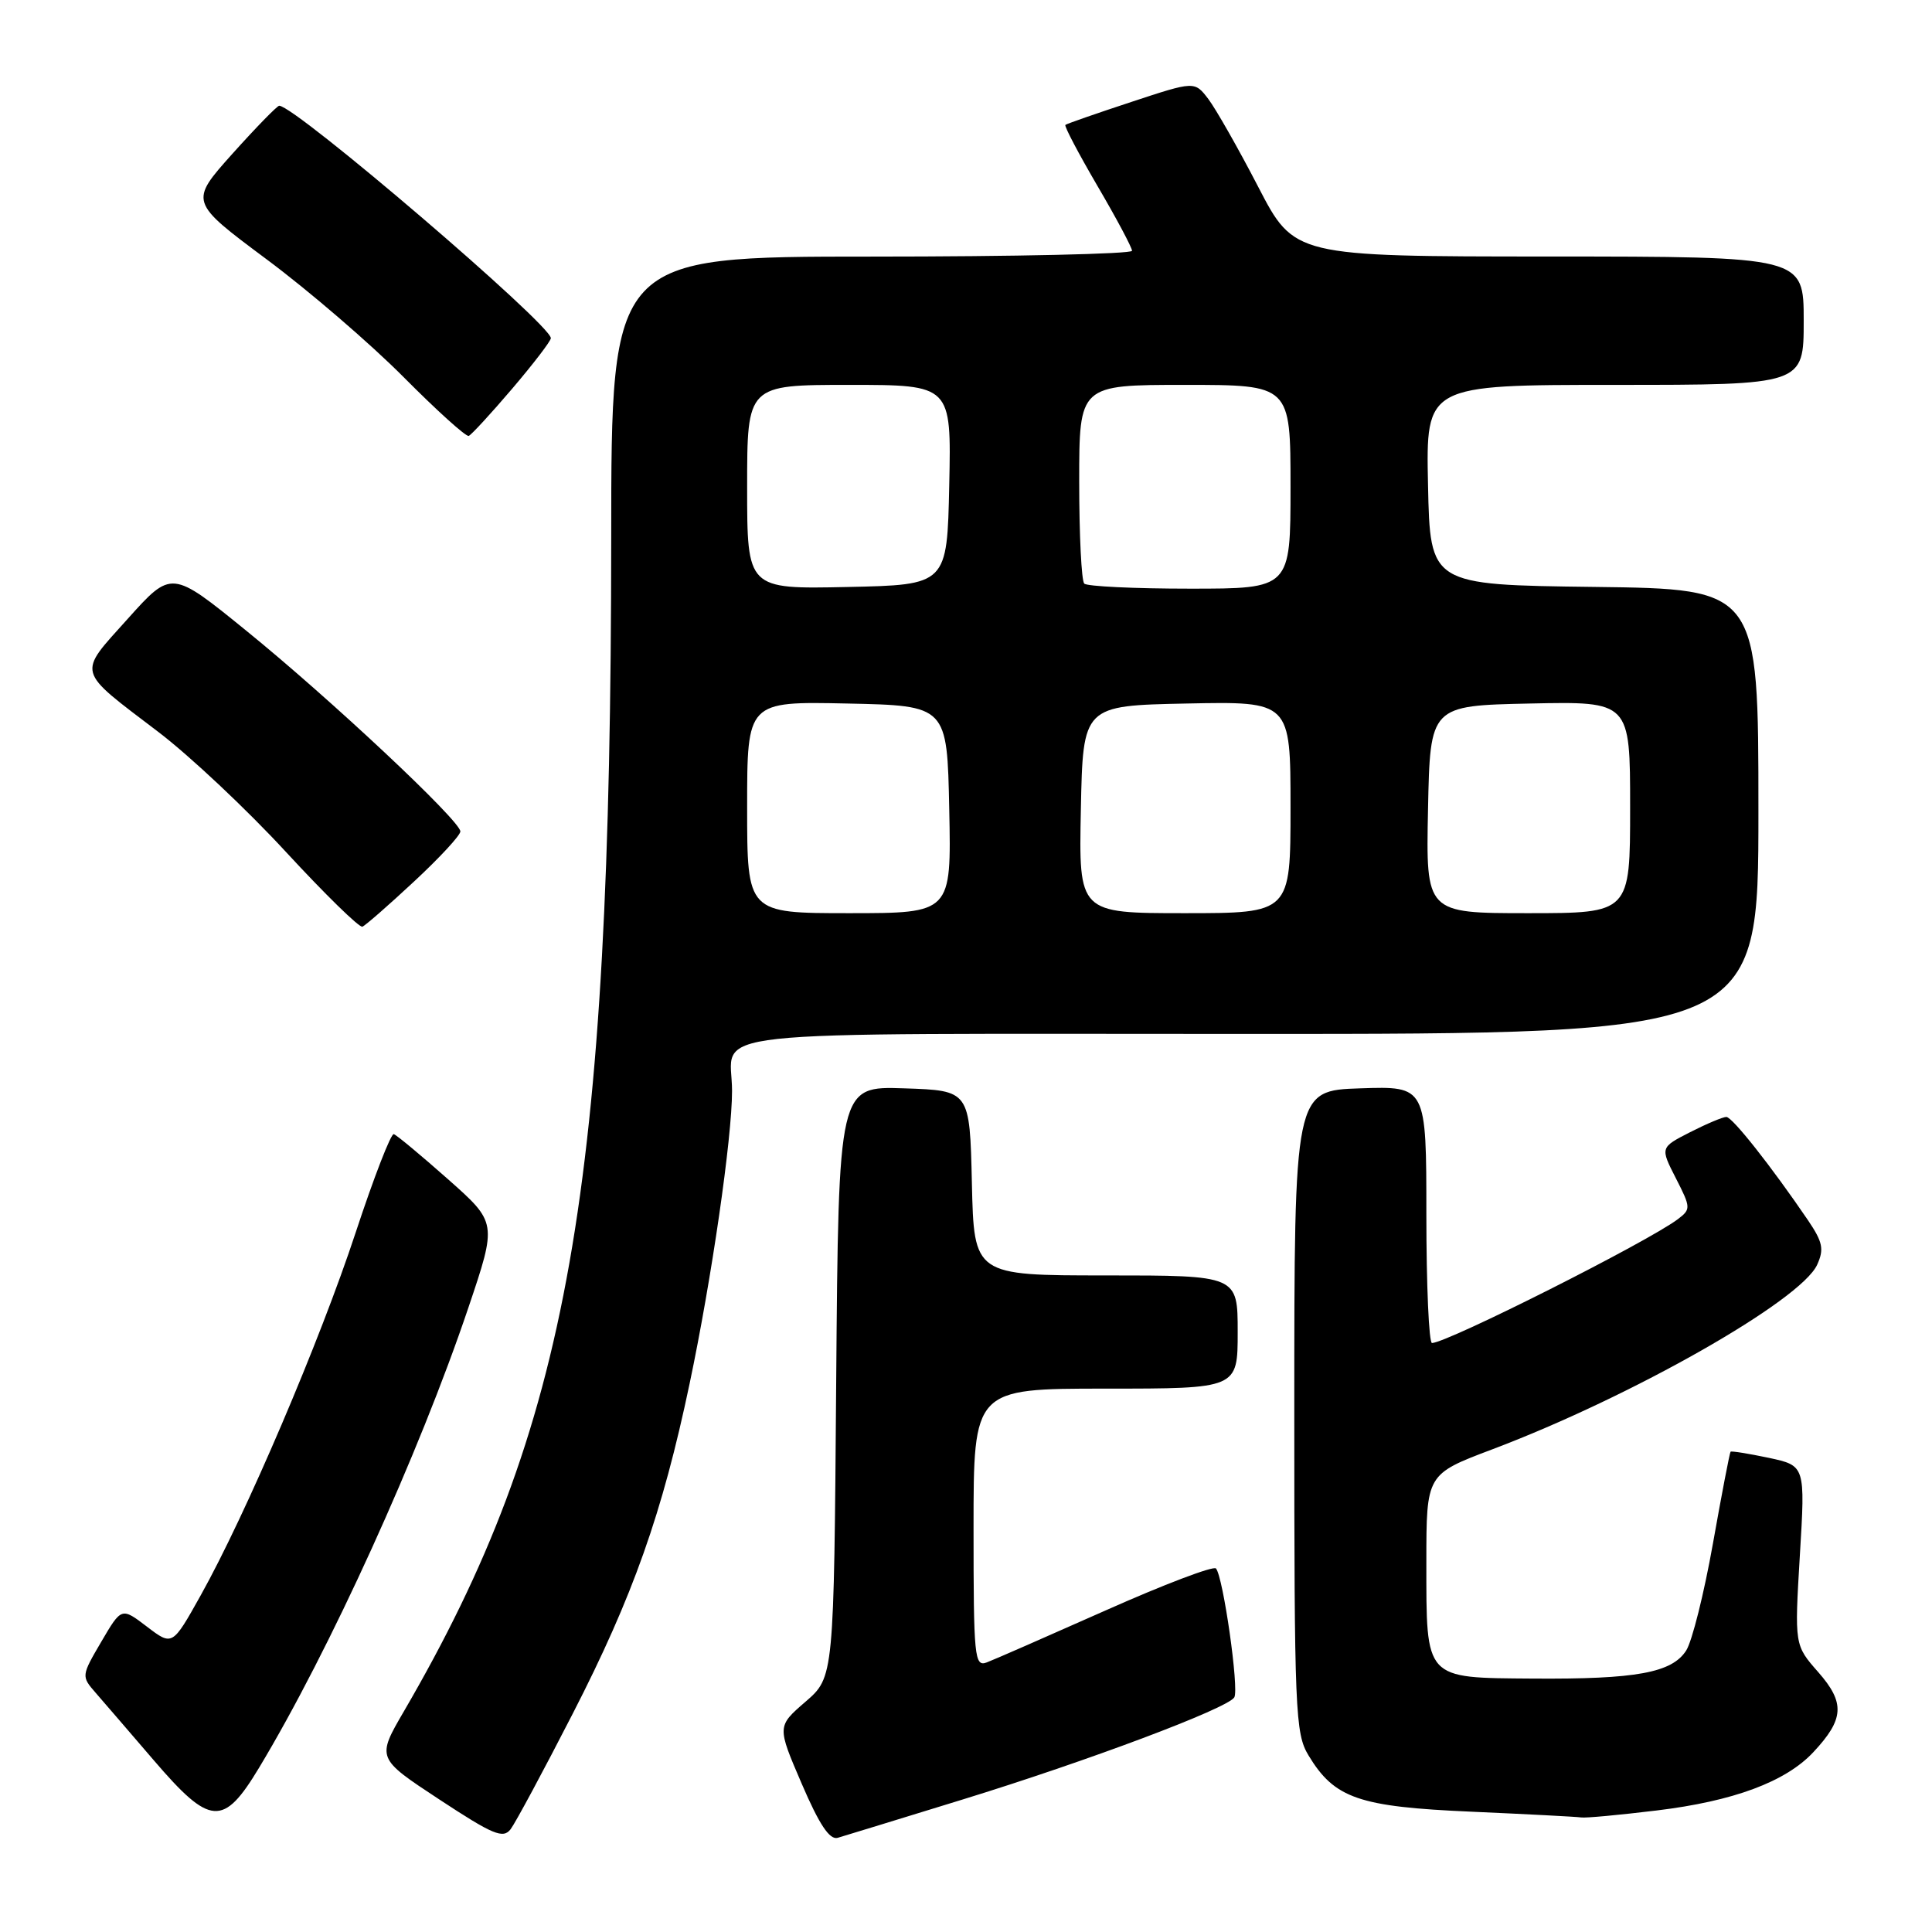 <?xml version="1.0" encoding="UTF-8" standalone="no"?>
<!DOCTYPE svg PUBLIC "-//W3C//DTD SVG 1.1//EN" "http://www.w3.org/Graphics/SVG/1.1/DTD/svg11.dtd" >
<svg xmlns="http://www.w3.org/2000/svg" xmlns:xlink="http://www.w3.org/1999/xlink" version="1.1" viewBox="0 0 256 256">
 <g >
 <path fill="currentColor"
d=" M 75.89 227.07 C 83.87 211.52 87.77 200.51 91.38 183.32 C 94.29 169.50 97.00 150.80 97.00 144.55 C 97.00 136.25 90.19 137.00 165.61 137.00 C 233.00 137.00 233.00 137.00 233.00 107.52 C 233.00 78.04 233.00 78.04 211.25 77.77 C 189.50 77.50 189.50 77.50 189.22 64.25 C 188.94 51.00 188.94 51.00 213.97 51.00 C 239.00 51.00 239.00 51.00 239.00 42.50 C 239.00 34.00 239.00 34.00 205.25 33.99 C 171.50 33.98 171.50 33.98 166.71 24.74 C 164.08 19.66 161.10 14.43 160.11 13.12 C 158.29 10.74 158.29 10.74 149.90 13.51 C 145.28 15.03 141.35 16.40 141.17 16.55 C 140.99 16.70 142.91 20.34 145.42 24.64 C 147.94 28.94 150.00 32.81 150.00 33.23 C 150.00 33.65 134.47 34.00 115.50 34.00 C 81.00 34.00 81.00 34.00 80.99 71.25 C 80.95 157.74 75.41 189.16 53.53 226.74 C 49.90 232.97 49.90 232.97 58.20 238.43 C 65.33 243.12 66.66 243.68 67.66 242.38 C 68.29 241.55 72.00 234.66 75.89 227.07 Z  M 127.50 238.46 C 144.10 233.35 162.65 226.38 163.55 224.91 C 164.21 223.85 162.07 208.88 161.12 207.83 C 160.78 207.46 154.20 209.96 146.50 213.39 C 138.80 216.81 131.71 219.92 130.75 220.28 C 129.12 220.89 129.00 219.64 129.00 202.47 C 129.00 184.00 129.00 184.00 146.50 184.00 C 164.00 184.00 164.00 184.00 164.00 176.50 C 164.00 169.00 164.00 169.00 146.53 169.00 C 129.06 169.00 129.06 169.00 128.78 156.75 C 128.50 144.50 128.50 144.50 119.80 144.21 C 111.11 143.92 111.11 143.92 110.80 183.08 C 110.50 222.23 110.50 222.23 106.73 225.49 C 102.96 228.75 102.96 228.75 106.23 236.35 C 108.56 241.77 109.93 243.83 111.00 243.52 C 111.83 243.28 119.25 241.00 127.50 238.46 Z  M 219.50 239.90 C 229.69 238.67 236.60 236.10 240.27 232.18 C 244.37 227.80 244.50 225.64 240.93 221.57 C 237.78 217.99 237.78 217.99 238.49 206.10 C 239.21 194.21 239.21 194.21 234.37 193.17 C 231.70 192.61 229.43 192.24 229.31 192.36 C 229.19 192.48 228.14 197.96 226.97 204.54 C 225.80 211.12 224.21 217.49 223.43 218.70 C 221.54 221.65 216.81 222.52 203.11 222.42 C 188.68 222.31 189.00 222.67 189.00 206.98 C 189.00 195.34 189.00 195.34 197.75 192.04 C 216.27 185.04 238.61 172.34 240.78 167.59 C 241.72 165.53 241.52 164.58 239.59 161.72 C 234.74 154.59 229.54 148.00 228.75 148.00 C 228.29 148.00 226.13 148.91 223.95 150.02 C 219.98 152.05 219.98 152.05 222.06 156.12 C 224.06 160.03 224.06 160.23 222.32 161.55 C 218.32 164.56 191.97 177.84 189.75 177.96 C 189.34 177.98 189.00 170.33 189.00 160.96 C 189.00 143.92 189.00 143.92 180.25 144.21 C 171.50 144.50 171.50 144.50 171.50 187.00 C 171.50 226.87 171.62 229.69 173.39 232.61 C 176.83 238.30 180.04 239.41 195.00 240.06 C 202.43 240.39 208.95 240.73 209.50 240.82 C 210.05 240.92 214.55 240.50 219.50 239.90 Z  M 34.32 234.25 C 43.65 218.77 55.53 192.65 62.07 173.25 C 65.86 162.01 65.86 162.01 59.36 156.25 C 55.79 153.09 52.56 150.40 52.18 150.28 C 51.81 150.15 49.54 156.00 47.14 163.28 C 42.39 177.71 32.55 200.74 26.60 211.38 C 22.84 218.11 22.84 218.11 19.47 215.54 C 16.10 212.97 16.10 212.97 13.42 217.54 C 10.77 222.06 10.77 222.12 12.67 224.30 C 13.73 225.51 17.19 229.54 20.38 233.25 C 27.86 241.97 29.59 242.10 34.32 234.25 Z  M 54.87 116.80 C 58.24 113.67 61.00 110.69 61.00 110.17 C 61.00 108.76 43.71 92.55 32.57 83.52 C 22.73 75.53 22.73 75.53 16.93 81.99 C 10.22 89.47 9.99 88.62 21.00 97.00 C 25.15 100.16 32.76 107.31 37.91 112.91 C 43.07 118.50 47.61 122.94 48.02 122.79 C 48.42 122.63 51.50 119.94 54.87 116.80 Z  M 67.87 51.50 C 70.68 48.20 72.99 45.19 72.99 44.81 C 73.01 43.02 39.17 14.05 37.00 14.01 C 36.73 14.01 33.94 16.87 30.80 20.37 C 25.10 26.74 25.10 26.74 35.30 34.34 C 40.91 38.51 49.09 45.55 53.48 49.97 C 57.87 54.39 61.75 57.90 62.11 57.76 C 62.46 57.62 65.06 54.80 67.87 51.50 Z  M 99.00 106.97 C 99.00 92.94 99.00 92.94 112.25 93.22 C 125.50 93.50 125.50 93.50 125.78 107.25 C 126.06 121.00 126.06 121.00 112.53 121.00 C 99.00 121.00 99.00 121.00 99.00 106.97 Z  M 143.22 107.25 C 143.50 93.50 143.50 93.50 157.25 93.22 C 171.00 92.94 171.00 92.94 171.00 106.97 C 171.00 121.00 171.00 121.00 156.97 121.00 C 142.94 121.00 142.94 121.00 143.22 107.25 Z  M 189.22 107.25 C 189.50 93.50 189.50 93.50 202.75 93.22 C 216.00 92.94 216.00 92.94 216.00 106.97 C 216.00 121.00 216.00 121.00 202.47 121.00 C 188.94 121.00 188.94 121.00 189.22 107.25 Z  M 99.00 64.53 C 99.00 51.00 99.00 51.00 112.53 51.00 C 126.06 51.00 126.06 51.00 125.78 64.25 C 125.50 77.50 125.50 77.50 112.25 77.78 C 99.00 78.06 99.00 78.06 99.00 64.53 Z  M 143.67 77.33 C 143.30 76.97 143.00 70.89 143.00 63.83 C 143.00 51.00 143.00 51.00 157.00 51.00 C 171.00 51.00 171.00 51.00 171.00 64.50 C 171.00 78.00 171.00 78.00 157.67 78.00 C 150.33 78.00 144.03 77.70 143.67 77.33 Z "/>
</g>
</svg>